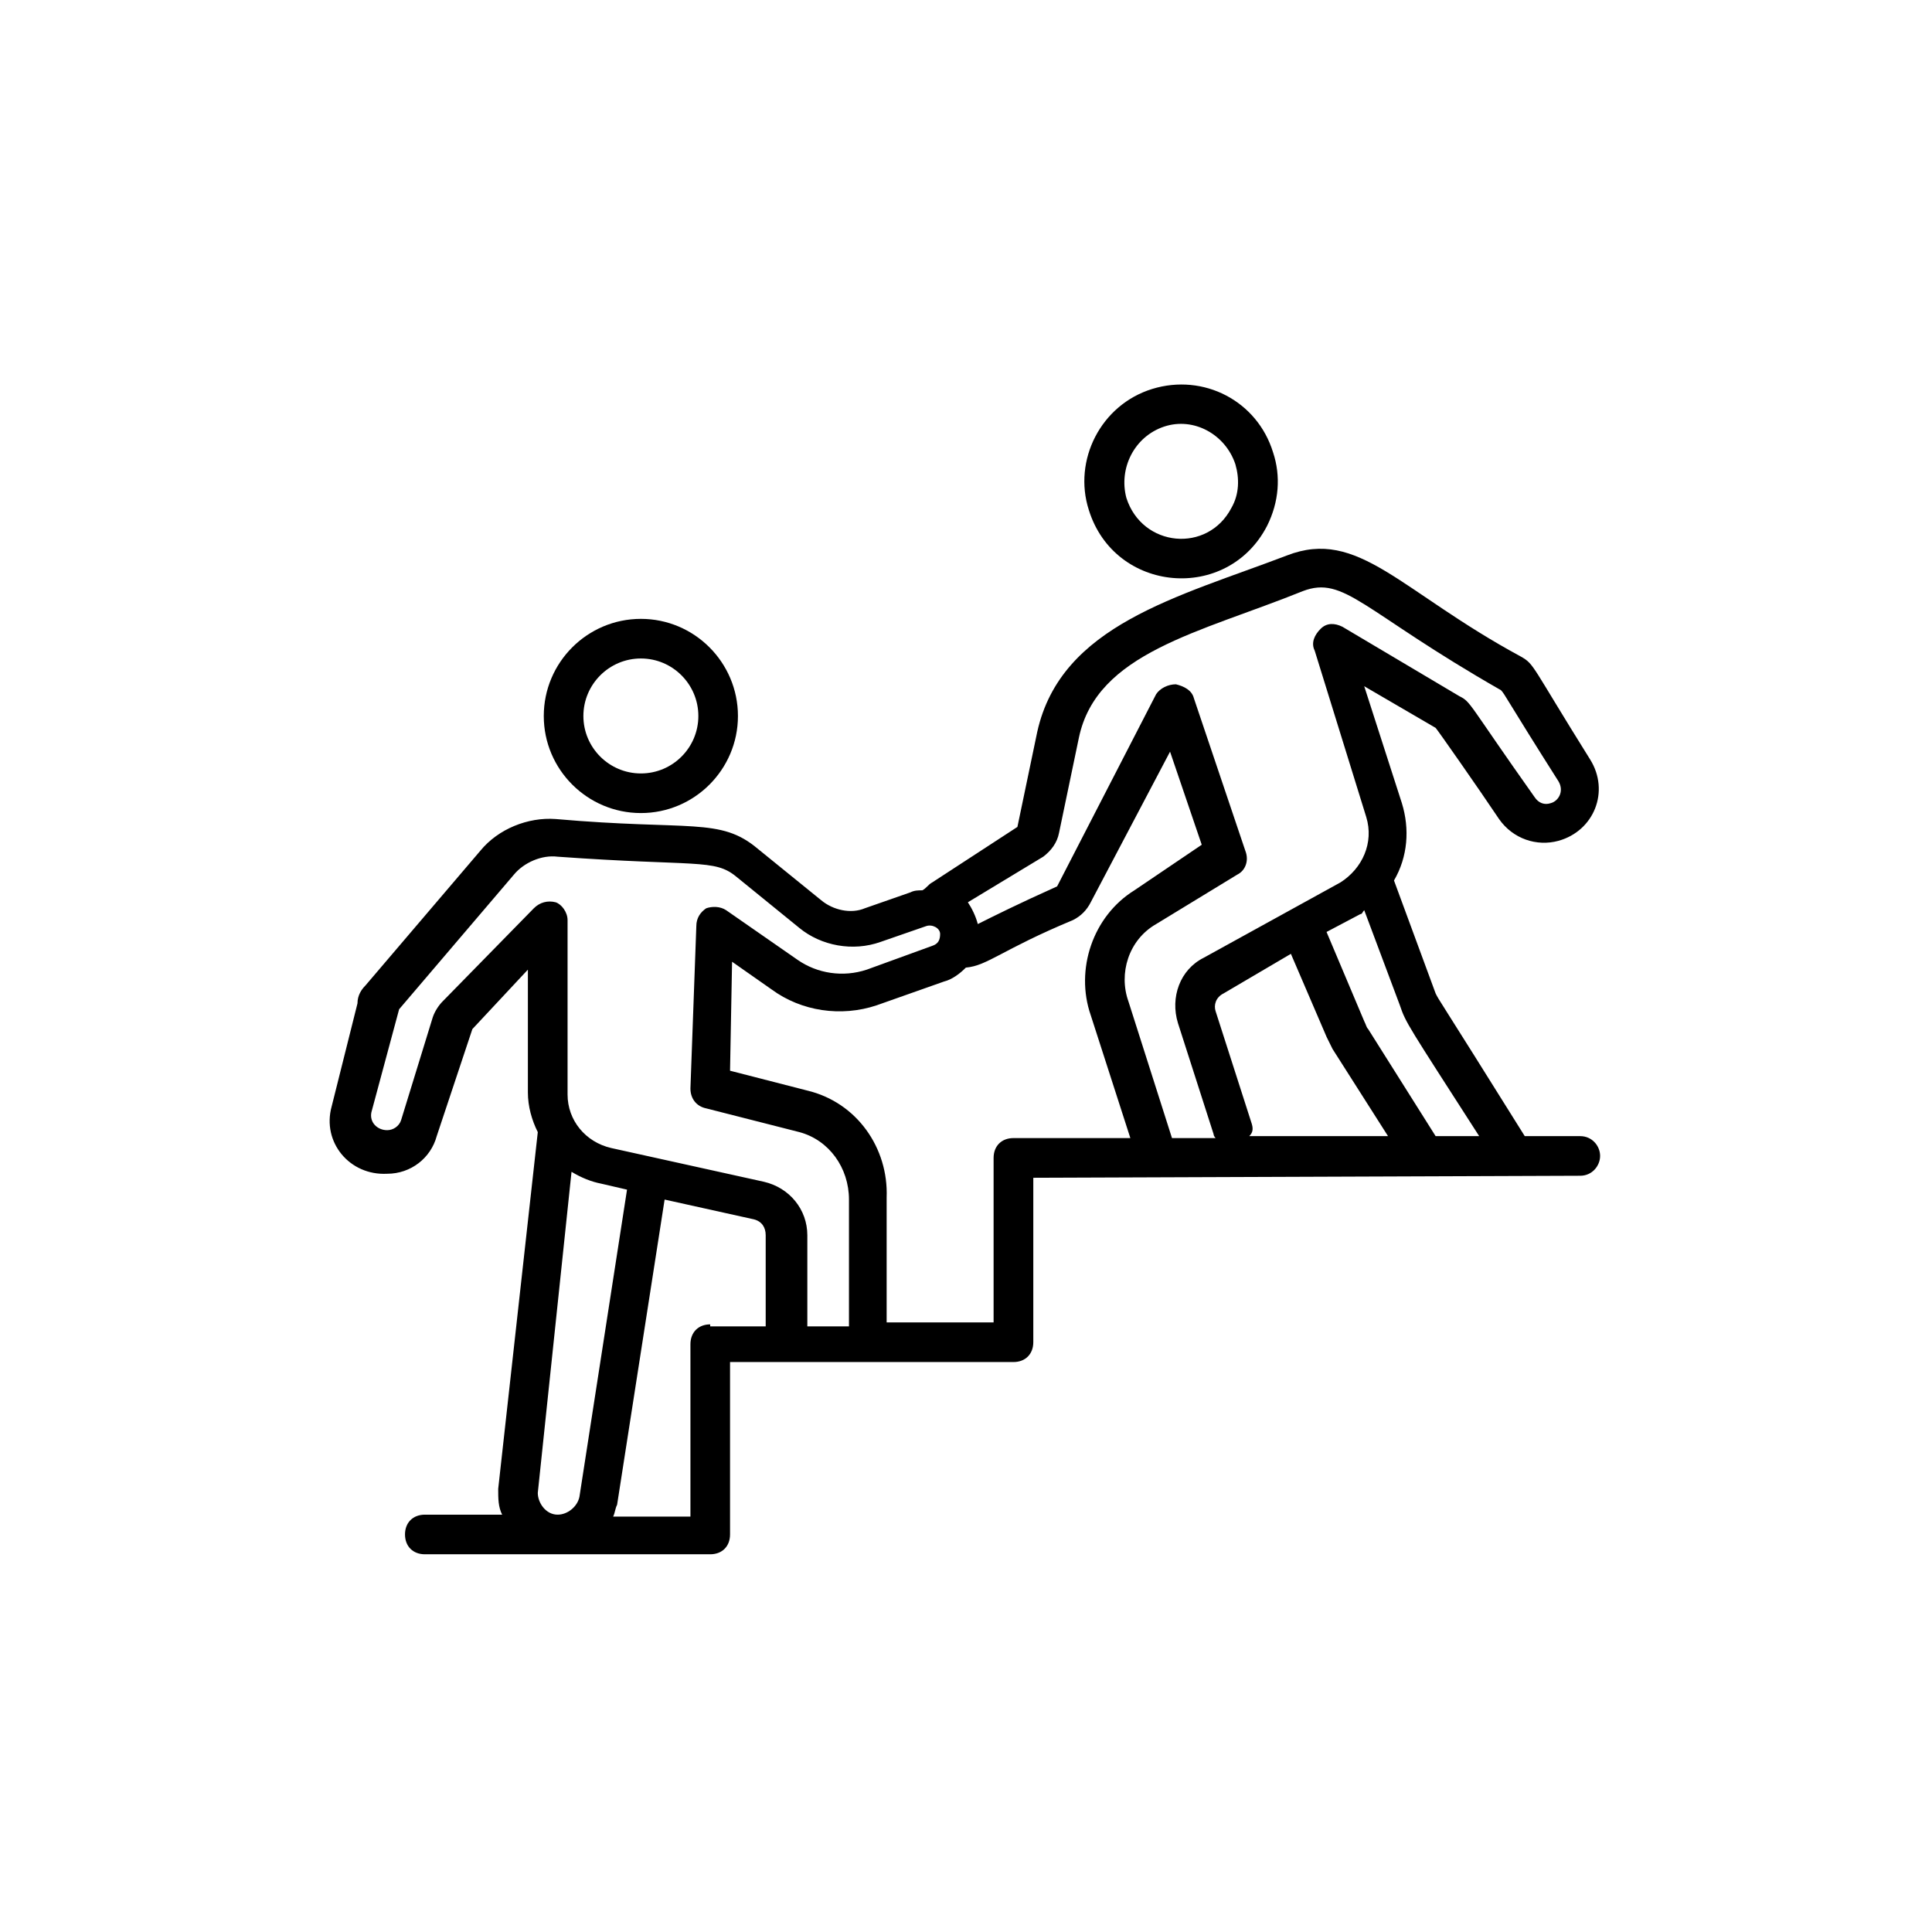 <svg xmlns="http://www.w3.org/2000/svg" xmlns:xlink="http://www.w3.org/1999/xlink" zoomAndPan="magnify" preserveAspectRatio="xMidYMid meet" version="1.2" viewBox="0 0 89.74 89.74"><defs><clipPath id="70e66fd7d2"><path d="M 0 0 L 89.738 0 L 89.738 89.738 L 0 89.738 Z M 0 0 "/></clipPath><clipPath id="5041005ee8"><path d="M 18 0 L 71.738 0 C 81.68 0 89.738 8.059 89.738 18 L 89.738 71.738 C 89.738 81.68 81.68 89.738 71.738 89.738 L 18 89.738 C 8.059 89.738 0 81.68 0 71.738 L 0 18 C 0 8.059 8.059 0 18 0 Z M 18 0 "/></clipPath><linearGradient x1="128" gradientTransform="matrix(0.351,0,0,0.351,0,0)" y1="0" x2="128" gradientUnits="userSpaceOnUse" y2="256" id="4eda6d5432"><stop style="stop-color:#000000;stop-opacity:1;" offset="0"/><stop style="stop-color:#010100;stop-opacity:1;" offset="0.004"/><stop style="stop-color:#020200;stop-opacity:1;" offset="0.008"/><stop style="stop-color:#030200;stop-opacity:1;" offset="0.012"/><stop style="stop-color:#040300;stop-opacity:1;" offset="0.016"/><stop style="stop-color:#050400;stop-opacity:1;" offset="0.02"/><stop style="stop-color:#060500;stop-opacity:1;" offset="0.023"/><stop style="stop-color:#070600;stop-opacity:1;" offset="0.027"/><stop style="stop-color:#080600;stop-opacity:1;" offset="0.031"/><stop style="stop-color:#090700;stop-opacity:1;" offset="0.035"/><stop style="stop-color:#0a0800;stop-opacity:1;" offset="0.039"/><stop style="stop-color:#0b0900;stop-opacity:1;" offset="0.043"/><stop style="stop-color:#0c0a00;stop-opacity:1;" offset="0.047"/><stop style="stop-color:#0d0a00;stop-opacity:1;" offset="0.051"/><stop style="stop-color:#0e0b00;stop-opacity:1;" offset="0.055"/><stop style="stop-color:#0f0c00;stop-opacity:1;" offset="0.059"/><stop style="stop-color:#100d00;stop-opacity:1;" offset="0.062"/><stop style="stop-color:#110e00;stop-opacity:1;" offset="0.066"/><stop style="stop-color:#120e00;stop-opacity:1;" offset="0.07"/><stop style="stop-color:#130f00;stop-opacity:1;" offset="0.074"/><stop style="stop-color:#141000;stop-opacity:1;" offset="0.078"/><stop style="stop-color:#151100;stop-opacity:1;" offset="0.082"/><stop style="stop-color:#161200;stop-opacity:1;" offset="0.086"/><stop style="stop-color:#171200;stop-opacity:1;" offset="0.09"/><stop style="stop-color:#181300;stop-opacity:1;" offset="0.094"/><stop style="stop-color:#191400;stop-opacity:1;" offset="0.098"/><stop style="stop-color:#191500;stop-opacity:1;" offset="0.102"/><stop style="stop-color:#1a1600;stop-opacity:1;" offset="0.105"/><stop style="stop-color:#1b1600;stop-opacity:1;" offset="0.109"/><stop style="stop-color:#1c1700;stop-opacity:1;" offset="0.113"/><stop style="stop-color:#1d1800;stop-opacity:1;" offset="0.117"/><stop style="stop-color:#1e1900;stop-opacity:1;" offset="0.121"/><stop style="stop-color:#1f1901;stop-opacity:1;" offset="0.125"/><stop style="stop-color:#201a01;stop-opacity:1;" offset="0.129"/><stop style="stop-color:#211b01;stop-opacity:1;" offset="0.133"/><stop style="stop-color:#221c01;stop-opacity:1;" offset="0.137"/><stop style="stop-color:#231d01;stop-opacity:1;" offset="0.141"/><stop style="stop-color:#241d01;stop-opacity:1;" offset="0.145"/><stop style="stop-color:#251e01;stop-opacity:1;" offset="0.148"/><stop style="stop-color:#261f01;stop-opacity:1;" offset="0.152"/><stop style="stop-color:#272001;stop-opacity:1;" offset="0.156"/><stop style="stop-color:#282101;stop-opacity:1;" offset="0.16"/><stop style="stop-color:#292101;stop-opacity:1;" offset="0.164"/><stop style="stop-color:#2a2201;stop-opacity:1;" offset="0.168"/><stop style="stop-color:#2b2301;stop-opacity:1;" offset="0.172"/><stop style="stop-color:#2c2401;stop-opacity:1;" offset="0.176"/><stop style="stop-color:#2d2501;stop-opacity:1;" offset="0.18"/><stop style="stop-color:#2e2501;stop-opacity:1;" offset="0.184"/><stop style="stop-color:#2f2601;stop-opacity:1;" offset="0.188"/><stop style="stop-color:#302701;stop-opacity:1;" offset="0.191"/><stop style="stop-color:#312801;stop-opacity:1;" offset="0.195"/><stop style="stop-color:#322901;stop-opacity:1;" offset="0.199"/><stop style="stop-color:#332901;stop-opacity:1;" offset="0.203"/><stop style="stop-color:#342a01;stop-opacity:1;" offset="0.207"/><stop style="stop-color:#352b01;stop-opacity:1;" offset="0.211"/><stop style="stop-color:#362c01;stop-opacity:1;" offset="0.215"/><stop style="stop-color:#372d01;stop-opacity:1;" offset="0.219"/><stop style="stop-color:#382d01;stop-opacity:1;" offset="0.223"/><stop style="stop-color:#392e01;stop-opacity:1;" offset="0.227"/><stop style="stop-color:#3a2f01;stop-opacity:1;" offset="0.23"/><stop style="stop-color:#3b3001;stop-opacity:1;" offset="0.234"/><stop style="stop-color:#3c3101;stop-opacity:1;" offset="0.238"/><stop style="stop-color:#3d3101;stop-opacity:1;" offset="0.242"/><stop style="stop-color:#3e3201;stop-opacity:1;" offset="0.246"/><stop style="stop-color:#3f3301;stop-opacity:1;" offset="0.25"/><stop style="stop-color:#403401;stop-opacity:1;" offset="0.254"/><stop style="stop-color:#413501;stop-opacity:1;" offset="0.258"/><stop style="stop-color:#423501;stop-opacity:1;" offset="0.262"/><stop style="stop-color:#433601;stop-opacity:1;" offset="0.266"/><stop style="stop-color:#443701;stop-opacity:1;" offset="0.27"/><stop style="stop-color:#453801;stop-opacity:1;" offset="0.273"/><stop style="stop-color:#463901;stop-opacity:1;" offset="0.277"/><stop style="stop-color:#473901;stop-opacity:1;" offset="0.281"/><stop style="stop-color:#483a01;stop-opacity:1;" offset="0.285"/><stop style="stop-color:#493b01;stop-opacity:1;" offset="0.289"/><stop style="stop-color:#4a3c01;stop-opacity:1;" offset="0.293"/><stop style="stop-color:#4a3d01;stop-opacity:1;" offset="0.297"/><stop style="stop-color:#4b3d01;stop-opacity:1;" offset="0.301"/><stop style="stop-color:#4c3e01;stop-opacity:1;" offset="0.305"/><stop style="stop-color:#4d3f01;stop-opacity:1;" offset="0.309"/><stop style="stop-color:#4e4001;stop-opacity:1;" offset="0.312"/><stop style="stop-color:#4f4101;stop-opacity:1;" offset="0.316"/><stop style="stop-color:#504101;stop-opacity:1;" offset="0.32"/><stop style="stop-color:#514201;stop-opacity:1;" offset="0.324"/><stop style="stop-color:#524301;stop-opacity:1;" offset="0.328"/><stop style="stop-color:#534401;stop-opacity:1;" offset="0.332"/><stop style="stop-color:#544501;stop-opacity:1;" offset="0.336"/><stop style="stop-color:#554501;stop-opacity:1;" offset="0.34"/><stop style="stop-color:#564601;stop-opacity:1;" offset="0.344"/><stop style="stop-color:#574701;stop-opacity:1;" offset="0.348"/><stop style="stop-color:#584801;stop-opacity:1;" offset="0.352"/><stop style="stop-color:#594901;stop-opacity:1;" offset="0.355"/><stop style="stop-color:#5a4901;stop-opacity:1;" offset="0.359"/><stop style="stop-color:#5b4a01;stop-opacity:1;" offset="0.363"/><stop style="stop-color:#5c4b01;stop-opacity:1;" offset="0.367"/><stop style="stop-color:#5d4c02;stop-opacity:1;" offset="0.371"/><stop style="stop-color:#5e4c02;stop-opacity:1;" offset="0.375"/><stop style="stop-color:#5f4d02;stop-opacity:1;" offset="0.379"/><stop style="stop-color:#604e02;stop-opacity:1;" offset="0.383"/><stop style="stop-color:#614f02;stop-opacity:1;" offset="0.387"/><stop style="stop-color:#625002;stop-opacity:1;" offset="0.391"/><stop style="stop-color:#635002;stop-opacity:1;" offset="0.395"/><stop style="stop-color:#645102;stop-opacity:1;" offset="0.398"/><stop style="stop-color:#655202;stop-opacity:1;" offset="0.402"/><stop style="stop-color:#665302;stop-opacity:1;" offset="0.406"/><stop style="stop-color:#675402;stop-opacity:1;" offset="0.41"/><stop style="stop-color:#685402;stop-opacity:1;" offset="0.414"/><stop style="stop-color:#695502;stop-opacity:1;" offset="0.418"/><stop style="stop-color:#6a5602;stop-opacity:1;" offset="0.422"/><stop style="stop-color:#6b5702;stop-opacity:1;" offset="0.426"/><stop style="stop-color:#6c5802;stop-opacity:1;" offset="0.43"/><stop style="stop-color:#6d5802;stop-opacity:1;" offset="0.434"/><stop style="stop-color:#6e5902;stop-opacity:1;" offset="0.438"/><stop style="stop-color:#6f5a02;stop-opacity:1;" offset="0.441"/><stop style="stop-color:#705b02;stop-opacity:1;" offset="0.445"/><stop style="stop-color:#715c02;stop-opacity:1;" offset="0.449"/><stop style="stop-color:#725c02;stop-opacity:1;" offset="0.453"/><stop style="stop-color:#735d02;stop-opacity:1;" offset="0.457"/><stop style="stop-color:#745e02;stop-opacity:1;" offset="0.461"/><stop style="stop-color:#755f02;stop-opacity:1;" offset="0.465"/><stop style="stop-color:#766002;stop-opacity:1;" offset="0.469"/><stop style="stop-color:#776002;stop-opacity:1;" offset="0.473"/><stop style="stop-color:#786102;stop-opacity:1;" offset="0.477"/><stop style="stop-color:#796202;stop-opacity:1;" offset="0.48"/><stop style="stop-color:#7a6302;stop-opacity:1;" offset="0.484"/><stop style="stop-color:#7b6402;stop-opacity:1;" offset="0.488"/><stop style="stop-color:#7b6402;stop-opacity:1;" offset="0.492"/><stop style="stop-color:#7c6502;stop-opacity:1;" offset="0.496"/><stop style="stop-color:#7d6602;stop-opacity:1;" offset="0.5"/><stop style="stop-color:#7e6702;stop-opacity:1;" offset="0.504"/><stop style="stop-color:#7f6802;stop-opacity:1;" offset="0.508"/><stop style="stop-color:#806802;stop-opacity:1;" offset="0.512"/><stop style="stop-color:#816902;stop-opacity:1;" offset="0.516"/><stop style="stop-color:#826a02;stop-opacity:1;" offset="0.52"/><stop style="stop-color:#836b02;stop-opacity:1;" offset="0.523"/><stop style="stop-color:#846c02;stop-opacity:1;" offset="0.527"/><stop style="stop-color:#856c02;stop-opacity:1;" offset="0.531"/><stop style="stop-color:#866d02;stop-opacity:1;" offset="0.535"/><stop style="stop-color:#876e02;stop-opacity:1;" offset="0.539"/><stop style="stop-color:#886f02;stop-opacity:1;" offset="0.543"/><stop style="stop-color:#897002;stop-opacity:1;" offset="0.547"/><stop style="stop-color:#8a7002;stop-opacity:1;" offset="0.551"/><stop style="stop-color:#8b7102;stop-opacity:1;" offset="0.555"/><stop style="stop-color:#8c7202;stop-opacity:1;" offset="0.559"/><stop style="stop-color:#8d7302;stop-opacity:1;" offset="0.562"/><stop style="stop-color:#8e7402;stop-opacity:1;" offset="0.566"/><stop style="stop-color:#8f7402;stop-opacity:1;" offset="0.57"/><stop style="stop-color:#907502;stop-opacity:1;" offset="0.574"/><stop style="stop-color:#917602;stop-opacity:1;" offset="0.578"/><stop style="stop-color:#927702;stop-opacity:1;" offset="0.582"/><stop style="stop-color:#937802;stop-opacity:1;" offset="0.586"/><stop style="stop-color:#947802;stop-opacity:1;" offset="0.59"/><stop style="stop-color:#957902;stop-opacity:1;" offset="0.594"/><stop style="stop-color:#967a02;stop-opacity:1;" offset="0.598"/><stop style="stop-color:#977b02;stop-opacity:1;" offset="0.602"/><stop style="stop-color:#987c02;stop-opacity:1;" offset="0.605"/><stop style="stop-color:#997c02;stop-opacity:1;" offset="0.609"/><stop style="stop-color:#9a7d02;stop-opacity:1;" offset="0.613"/><stop style="stop-color:#9b7e03;stop-opacity:1;" offset="0.617"/><stop style="stop-color:#9c7f03;stop-opacity:1;" offset="0.621"/><stop style="stop-color:#9d7f03;stop-opacity:1;" offset="0.625"/><stop style="stop-color:#9e8003;stop-opacity:1;" offset="0.629"/><stop style="stop-color:#9f8103;stop-opacity:1;" offset="0.633"/><stop style="stop-color:#a08203;stop-opacity:1;" offset="0.637"/><stop style="stop-color:#a18303;stop-opacity:1;" offset="0.641"/><stop style="stop-color:#a28303;stop-opacity:1;" offset="0.645"/><stop style="stop-color:#a38403;stop-opacity:1;" offset="0.648"/><stop style="stop-color:#a48503;stop-opacity:1;" offset="0.652"/><stop style="stop-color:#a58603;stop-opacity:1;" offset="0.656"/><stop style="stop-color:#a68703;stop-opacity:1;" offset="0.66"/><stop style="stop-color:#a78703;stop-opacity:1;" offset="0.664"/><stop style="stop-color:#a88803;stop-opacity:1;" offset="0.668"/><stop style="stop-color:#a98903;stop-opacity:1;" offset="0.672"/><stop style="stop-color:#aa8a03;stop-opacity:1;" offset="0.676"/><stop style="stop-color:#ab8b03;stop-opacity:1;" offset="0.68"/><stop style="stop-color:#ac8b03;stop-opacity:1;" offset="0.684"/><stop style="stop-color:#ad8c03;stop-opacity:1;" offset="0.688"/><stop style="stop-color:#ad8d03;stop-opacity:1;" offset="0.691"/><stop style="stop-color:#ae8e03;stop-opacity:1;" offset="0.695"/><stop style="stop-color:#af8f03;stop-opacity:1;" offset="0.699"/><stop style="stop-color:#b08f03;stop-opacity:1;" offset="0.703"/><stop style="stop-color:#b19003;stop-opacity:1;" offset="0.707"/><stop style="stop-color:#b29103;stop-opacity:1;" offset="0.711"/><stop style="stop-color:#b39203;stop-opacity:1;" offset="0.715"/><stop style="stop-color:#b49303;stop-opacity:1;" offset="0.719"/><stop style="stop-color:#b59303;stop-opacity:1;" offset="0.723"/><stop style="stop-color:#b69403;stop-opacity:1;" offset="0.727"/><stop style="stop-color:#b79503;stop-opacity:1;" offset="0.73"/><stop style="stop-color:#b89603;stop-opacity:1;" offset="0.734"/><stop style="stop-color:#b99703;stop-opacity:1;" offset="0.738"/><stop style="stop-color:#ba9703;stop-opacity:1;" offset="0.742"/><stop style="stop-color:#bb9803;stop-opacity:1;" offset="0.746"/><stop style="stop-color:#bc9903;stop-opacity:1;" offset="0.75"/><stop style="stop-color:#bd9a03;stop-opacity:1;" offset="0.754"/><stop style="stop-color:#be9b03;stop-opacity:1;" offset="0.758"/><stop style="stop-color:#bf9b03;stop-opacity:1;" offset="0.762"/><stop style="stop-color:#c09c03;stop-opacity:1;" offset="0.766"/><stop style="stop-color:#c19d03;stop-opacity:1;" offset="0.77"/><stop style="stop-color:#c29e03;stop-opacity:1;" offset="0.773"/><stop style="stop-color:#c39f03;stop-opacity:1;" offset="0.777"/><stop style="stop-color:#c49f03;stop-opacity:1;" offset="0.781"/><stop style="stop-color:#c5a003;stop-opacity:1;" offset="0.785"/><stop style="stop-color:#c6a103;stop-opacity:1;" offset="0.789"/><stop style="stop-color:#c7a203;stop-opacity:1;" offset="0.793"/><stop style="stop-color:#c8a303;stop-opacity:1;" offset="0.797"/><stop style="stop-color:#c9a303;stop-opacity:1;" offset="0.801"/><stop style="stop-color:#caa403;stop-opacity:1;" offset="0.805"/><stop style="stop-color:#cba503;stop-opacity:1;" offset="0.809"/><stop style="stop-color:#cca603;stop-opacity:1;" offset="0.812"/><stop style="stop-color:#cda703;stop-opacity:1;" offset="0.816"/><stop style="stop-color:#cea703;stop-opacity:1;" offset="0.82"/><stop style="stop-color:#cfa803;stop-opacity:1;" offset="0.824"/><stop style="stop-color:#d0a903;stop-opacity:1;" offset="0.828"/><stop style="stop-color:#d1aa03;stop-opacity:1;" offset="0.832"/><stop style="stop-color:#d2ab03;stop-opacity:1;" offset="0.836"/><stop style="stop-color:#d3ab03;stop-opacity:1;" offset="0.84"/><stop style="stop-color:#d4ac03;stop-opacity:1;" offset="0.844"/><stop style="stop-color:#d5ad03;stop-opacity:1;" offset="0.848"/><stop style="stop-color:#d6ae03;stop-opacity:1;" offset="0.852"/><stop style="stop-color:#d7af03;stop-opacity:1;" offset="0.855"/><stop style="stop-color:#d8af04;stop-opacity:1;" offset="0.859"/><stop style="stop-color:#d9b004;stop-opacity:1;" offset="0.863"/><stop style="stop-color:#dab104;stop-opacity:1;" offset="0.867"/><stop style="stop-color:#dbb204;stop-opacity:1;" offset="0.871"/><stop style="stop-color:#dcb204;stop-opacity:1;" offset="0.875"/><stop style="stop-color:#ddb304;stop-opacity:1;" offset="0.879"/><stop style="stop-color:#deb404;stop-opacity:1;" offset="0.883"/><stop style="stop-color:#deb504;stop-opacity:1;" offset="0.887"/><stop style="stop-color:#dfb604;stop-opacity:1;" offset="0.891"/><stop style="stop-color:#e0b604;stop-opacity:1;" offset="0.895"/><stop style="stop-color:#e1b704;stop-opacity:1;" offset="0.898"/><stop style="stop-color:#e2b804;stop-opacity:1;" offset="0.902"/><stop style="stop-color:#e3b904;stop-opacity:1;" offset="0.906"/><stop style="stop-color:#e4ba04;stop-opacity:1;" offset="0.91"/><stop style="stop-color:#e5ba04;stop-opacity:1;" offset="0.914"/><stop style="stop-color:#e6bb04;stop-opacity:1;" offset="0.918"/><stop style="stop-color:#e7bc04;stop-opacity:1;" offset="0.922"/><stop style="stop-color:#e8bd04;stop-opacity:1;" offset="0.926"/><stop style="stop-color:#e9be04;stop-opacity:1;" offset="0.93"/><stop style="stop-color:#eabe04;stop-opacity:1;" offset="0.934"/><stop style="stop-color:#ebbf04;stop-opacity:1;" offset="0.938"/><stop style="stop-color:#ecc004;stop-opacity:1;" offset="0.941"/><stop style="stop-color:#edc104;stop-opacity:1;" offset="0.945"/><stop style="stop-color:#eec204;stop-opacity:1;" offset="0.949"/><stop style="stop-color:#efc204;stop-opacity:1;" offset="0.953"/><stop style="stop-color:#f0c304;stop-opacity:1;" offset="0.957"/><stop style="stop-color:#f1c404;stop-opacity:1;" offset="0.961"/><stop style="stop-color:#f2c504;stop-opacity:1;" offset="0.965"/><stop style="stop-color:#f3c604;stop-opacity:1;" offset="0.969"/><stop style="stop-color:#f4c604;stop-opacity:1;" offset="0.973"/><stop style="stop-color:#f5c704;stop-opacity:1;" offset="0.977"/><stop style="stop-color:#f6c804;stop-opacity:1;" offset="0.98"/><stop style="stop-color:#f7c904;stop-opacity:1;" offset="0.984"/><stop style="stop-color:#f8ca04;stop-opacity:1;" offset="0.988"/><stop style="stop-color:#f9ca04;stop-opacity:1;" offset="0.992"/><stop style="stop-color:#facb04;stop-opacity:1;" offset="0.996"/><stop style="stop-color:#fbcc04;stop-opacity:1;" offset="1"/></linearGradient><clipPath id="803a35339d"><path d="M 15 25 L 74.945 25 L 74.945 72.664 L 15 72.664 Z M 15 25 "/></clipPath><clipPath id="e6b213e5a0"><path d="M 50 17.164 L 60 17.164 L 60 27 L 50 27 Z M 50 17.164 "/></clipPath></defs><g id="1576189901"><g clip-rule="nonzero" clip-path="url(#70e66fd7d2)"><g clip-rule="nonzero" clip-path="url(#5041005ee8)"><path style=" stroke:none;fill-rule:nonzero;fill:url(#linear0);" d="M 0 0 L 0 89.738 L 89.738 89.738 L 89.738 0 Z M 0 0 "/></g></g><path style=" stroke:none;fill-rule:nonzero;fill:#000;fill-opacity:1;" d="M 29.77 37.766 C 32.254 37.766 34.277 35.742 34.277 33.258 C 34.277 30.77 32.254 28.746 29.77 28.746 C 27.281 28.746 25.258 30.77 25.258 33.258 C 25.258 35.742 27.281 37.766 29.77 37.766 Z M 29.77 30.586 C 31.242 30.586 32.438 31.785 32.438 33.258 C 32.438 34.73 31.242 35.926 29.77 35.926 C 28.297 35.926 27.098 34.73 27.098 33.258 C 27.098 31.785 28.297 30.586 29.77 30.586 Z M 29.77 30.586 "/><g clip-rule="nonzero" clip-path="url(#803a35339d)"><path style=" stroke:none;fill-rule:nonzero;fill:#000;fill-opacity:1;" d="M 73.402 52.773 L 70.824 52.773 C 66.684 46.145 66.867 46.512 66.684 46.145 L 64.75 40.898 C 65.395 39.793 65.484 38.504 65.117 37.309 L 63.367 31.875 L 66.684 33.809 C 66.773 33.902 68.707 36.664 69.629 38.043 C 70.273 38.965 71.379 39.332 72.391 39.055 C 74.047 38.594 74.781 36.754 73.863 35.281 C 71.102 30.863 71.285 30.863 70.641 30.496 C 65.023 27.457 63.094 24.512 59.777 25.801 C 54.715 27.734 49.285 29.023 48.18 33.992 L 47.258 38.41 L 43.301 40.988 C 43.117 41.082 43.023 41.266 42.84 41.355 C 42.656 41.355 42.473 41.355 42.289 41.449 L 40.172 42.188 C 39.527 42.461 38.699 42.277 38.145 41.816 L 35.199 39.426 C 33.449 37.949 32.07 38.594 25.809 38.043 C 24.52 37.949 23.141 38.504 22.312 39.516 L 16.973 45.777 C 16.789 45.961 16.605 46.234 16.605 46.605 L 15.406 51.391 C 14.945 53.047 16.234 54.613 17.984 54.52 C 19.09 54.52 20.012 53.785 20.285 52.773 L 21.941 47.801 L 24.52 45.039 L 24.52 50.746 C 24.52 51.391 24.703 52.035 24.98 52.586 L 23.141 69.156 C 23.141 69.617 23.141 69.984 23.324 70.355 L 19.734 70.355 C 19.184 70.355 18.812 70.723 18.812 71.273 C 18.812 71.828 19.184 72.195 19.734 72.195 L 32.988 72.195 C 33.543 72.195 33.91 71.828 33.91 71.273 L 33.91 63.266 L 47.074 63.266 C 47.625 63.266 47.996 62.898 47.996 62.344 L 47.996 54.707 L 73.402 54.613 C 73.953 54.613 74.324 54.152 74.324 53.691 C 74.324 53.23 73.953 52.773 73.402 52.773 Z M 58.121 52.129 L 56.465 46.973 C 56.371 46.695 56.465 46.328 56.832 46.145 L 59.961 44.305 L 61.621 48.168 C 61.711 48.352 61.805 48.539 61.895 48.723 L 64.473 52.773 L 58.027 52.773 C 58.215 52.586 58.215 52.402 58.121 52.129 Z M 68.707 52.773 L 66.684 52.773 L 63.551 47.801 C 63.461 47.707 63.461 47.617 63.367 47.434 L 61.617 43.289 L 63.184 42.461 C 63.277 42.461 63.277 42.371 63.367 42.277 L 65.023 46.695 C 65.301 47.523 65.395 47.617 68.707 52.773 Z M 48.457 39.793 C 48.824 39.516 49.102 39.148 49.191 38.688 L 50.113 34.27 C 50.941 30.309 55.727 29.391 60.516 27.457 C 62.449 26.719 63.277 28.379 69.719 32.059 C 69.902 32.242 69.996 32.52 72.391 36.293 C 72.664 36.754 72.391 37.215 72.02 37.309 C 71.746 37.398 71.469 37.309 71.285 37.031 C 68.156 32.613 68.34 32.613 67.785 32.336 L 62.355 29.113 C 61.988 28.93 61.617 28.93 61.344 29.207 C 61.066 29.48 60.883 29.852 61.066 30.219 L 63.461 37.949 C 63.828 39.148 63.277 40.344 62.262 40.988 L 55.91 44.488 C 54.809 45.039 54.348 46.328 54.715 47.523 L 56.371 52.68 C 56.371 52.773 56.465 52.863 56.465 52.863 L 54.438 52.863 L 52.414 46.512 C 51.953 45.223 52.414 43.66 53.703 42.922 L 57.477 40.621 C 57.844 40.438 58.027 39.977 57.844 39.516 L 55.453 32.426 C 55.359 32.059 54.992 31.875 54.621 31.785 C 54.254 31.785 53.887 31.969 53.703 32.242 L 49.102 41.172 C 47.258 42 46.152 42.555 45.418 42.922 C 45.324 42.555 45.141 42.188 44.957 41.91 Z M 20.562 46.512 C 20.379 46.695 20.195 46.973 20.102 47.25 L 18.629 52.035 C 18.539 52.312 18.262 52.496 17.984 52.496 C 17.523 52.496 17.156 52.129 17.25 51.668 L 18.539 46.879 L 23.875 40.621 C 24.336 40.066 25.164 39.699 25.902 39.793 C 32.344 40.254 33.176 39.883 34.188 40.711 L 37.133 43.105 C 38.145 43.934 39.617 44.211 40.906 43.75 L 43.023 43.016 C 43.301 42.922 43.668 43.105 43.668 43.383 C 43.668 43.66 43.578 43.844 43.301 43.934 L 40.262 45.039 C 39.156 45.406 37.961 45.223 37.039 44.578 L 33.727 42.277 C 33.449 42.094 33.082 42.094 32.805 42.188 C 32.531 42.371 32.344 42.645 32.344 43.016 L 32.07 50.562 C 32.07 51.023 32.344 51.391 32.805 51.484 L 37.133 52.586 C 38.512 52.957 39.434 54.246 39.434 55.719 L 39.434 61.609 L 37.5 61.609 L 37.5 57.375 C 37.5 56.18 36.672 55.164 35.477 54.891 L 28.387 53.324 C 27.191 53.047 26.363 52.035 26.363 50.84 L 26.363 42.738 C 26.363 42.371 26.086 42 25.809 41.91 C 25.441 41.816 25.074 41.91 24.797 42.188 Z M 27.926 54.98 L 29.125 55.258 L 26.914 69.527 C 26.82 69.984 26.363 70.355 25.902 70.355 C 25.348 70.355 24.98 69.801 24.98 69.344 L 26.547 54.43 C 27.008 54.707 27.465 54.891 27.926 54.98 Z M 32.988 61.516 C 32.438 61.516 32.07 61.887 32.07 62.438 L 32.07 70.445 L 28.48 70.445 C 28.57 70.262 28.57 70.078 28.664 69.895 L 30.871 55.719 L 35.016 56.637 C 35.383 56.73 35.566 57.008 35.566 57.375 L 35.566 61.609 L 32.988 61.609 Z M 47.074 52.863 C 46.523 52.863 46.152 53.23 46.152 53.785 L 46.152 61.426 L 41.184 61.426 L 41.184 55.625 C 41.273 53.324 39.801 51.207 37.5 50.656 L 33.91 49.734 L 34.004 44.672 L 35.844 45.961 C 37.223 46.973 39.066 47.25 40.723 46.695 L 43.852 45.59 C 44.219 45.5 44.59 45.223 44.863 44.945 C 45.879 44.855 46.523 44.117 49.836 42.738 C 50.203 42.555 50.48 42.277 50.664 41.91 L 54.348 34.914 L 55.82 39.238 L 52.691 41.355 C 50.758 42.555 49.93 45.039 50.664 47.156 L 52.504 52.863 Z M 47.074 52.863 "/></g><g clip-rule="nonzero" clip-path="url(#e6b213e5a0)"><path style=" stroke:none;fill-rule:nonzero;fill:#000;fill-opacity:1;" d="M 58.859 24.418 C 59.41 23.312 59.5 22.117 59.133 21.012 C 58.398 18.621 55.91 17.332 53.52 18.066 C 51.125 18.805 49.836 21.383 50.574 23.684 C 51.77 27.547 57.016 28.008 58.859 24.418 Z M 54.07 19.816 C 55.453 19.355 56.926 20.184 57.383 21.566 C 57.57 22.211 57.57 22.945 57.199 23.59 C 56.098 25.707 53.059 25.43 52.32 23.129 C 51.953 21.75 52.691 20.277 54.07 19.816 Z M 54.07 19.816 "/></g></g></svg>